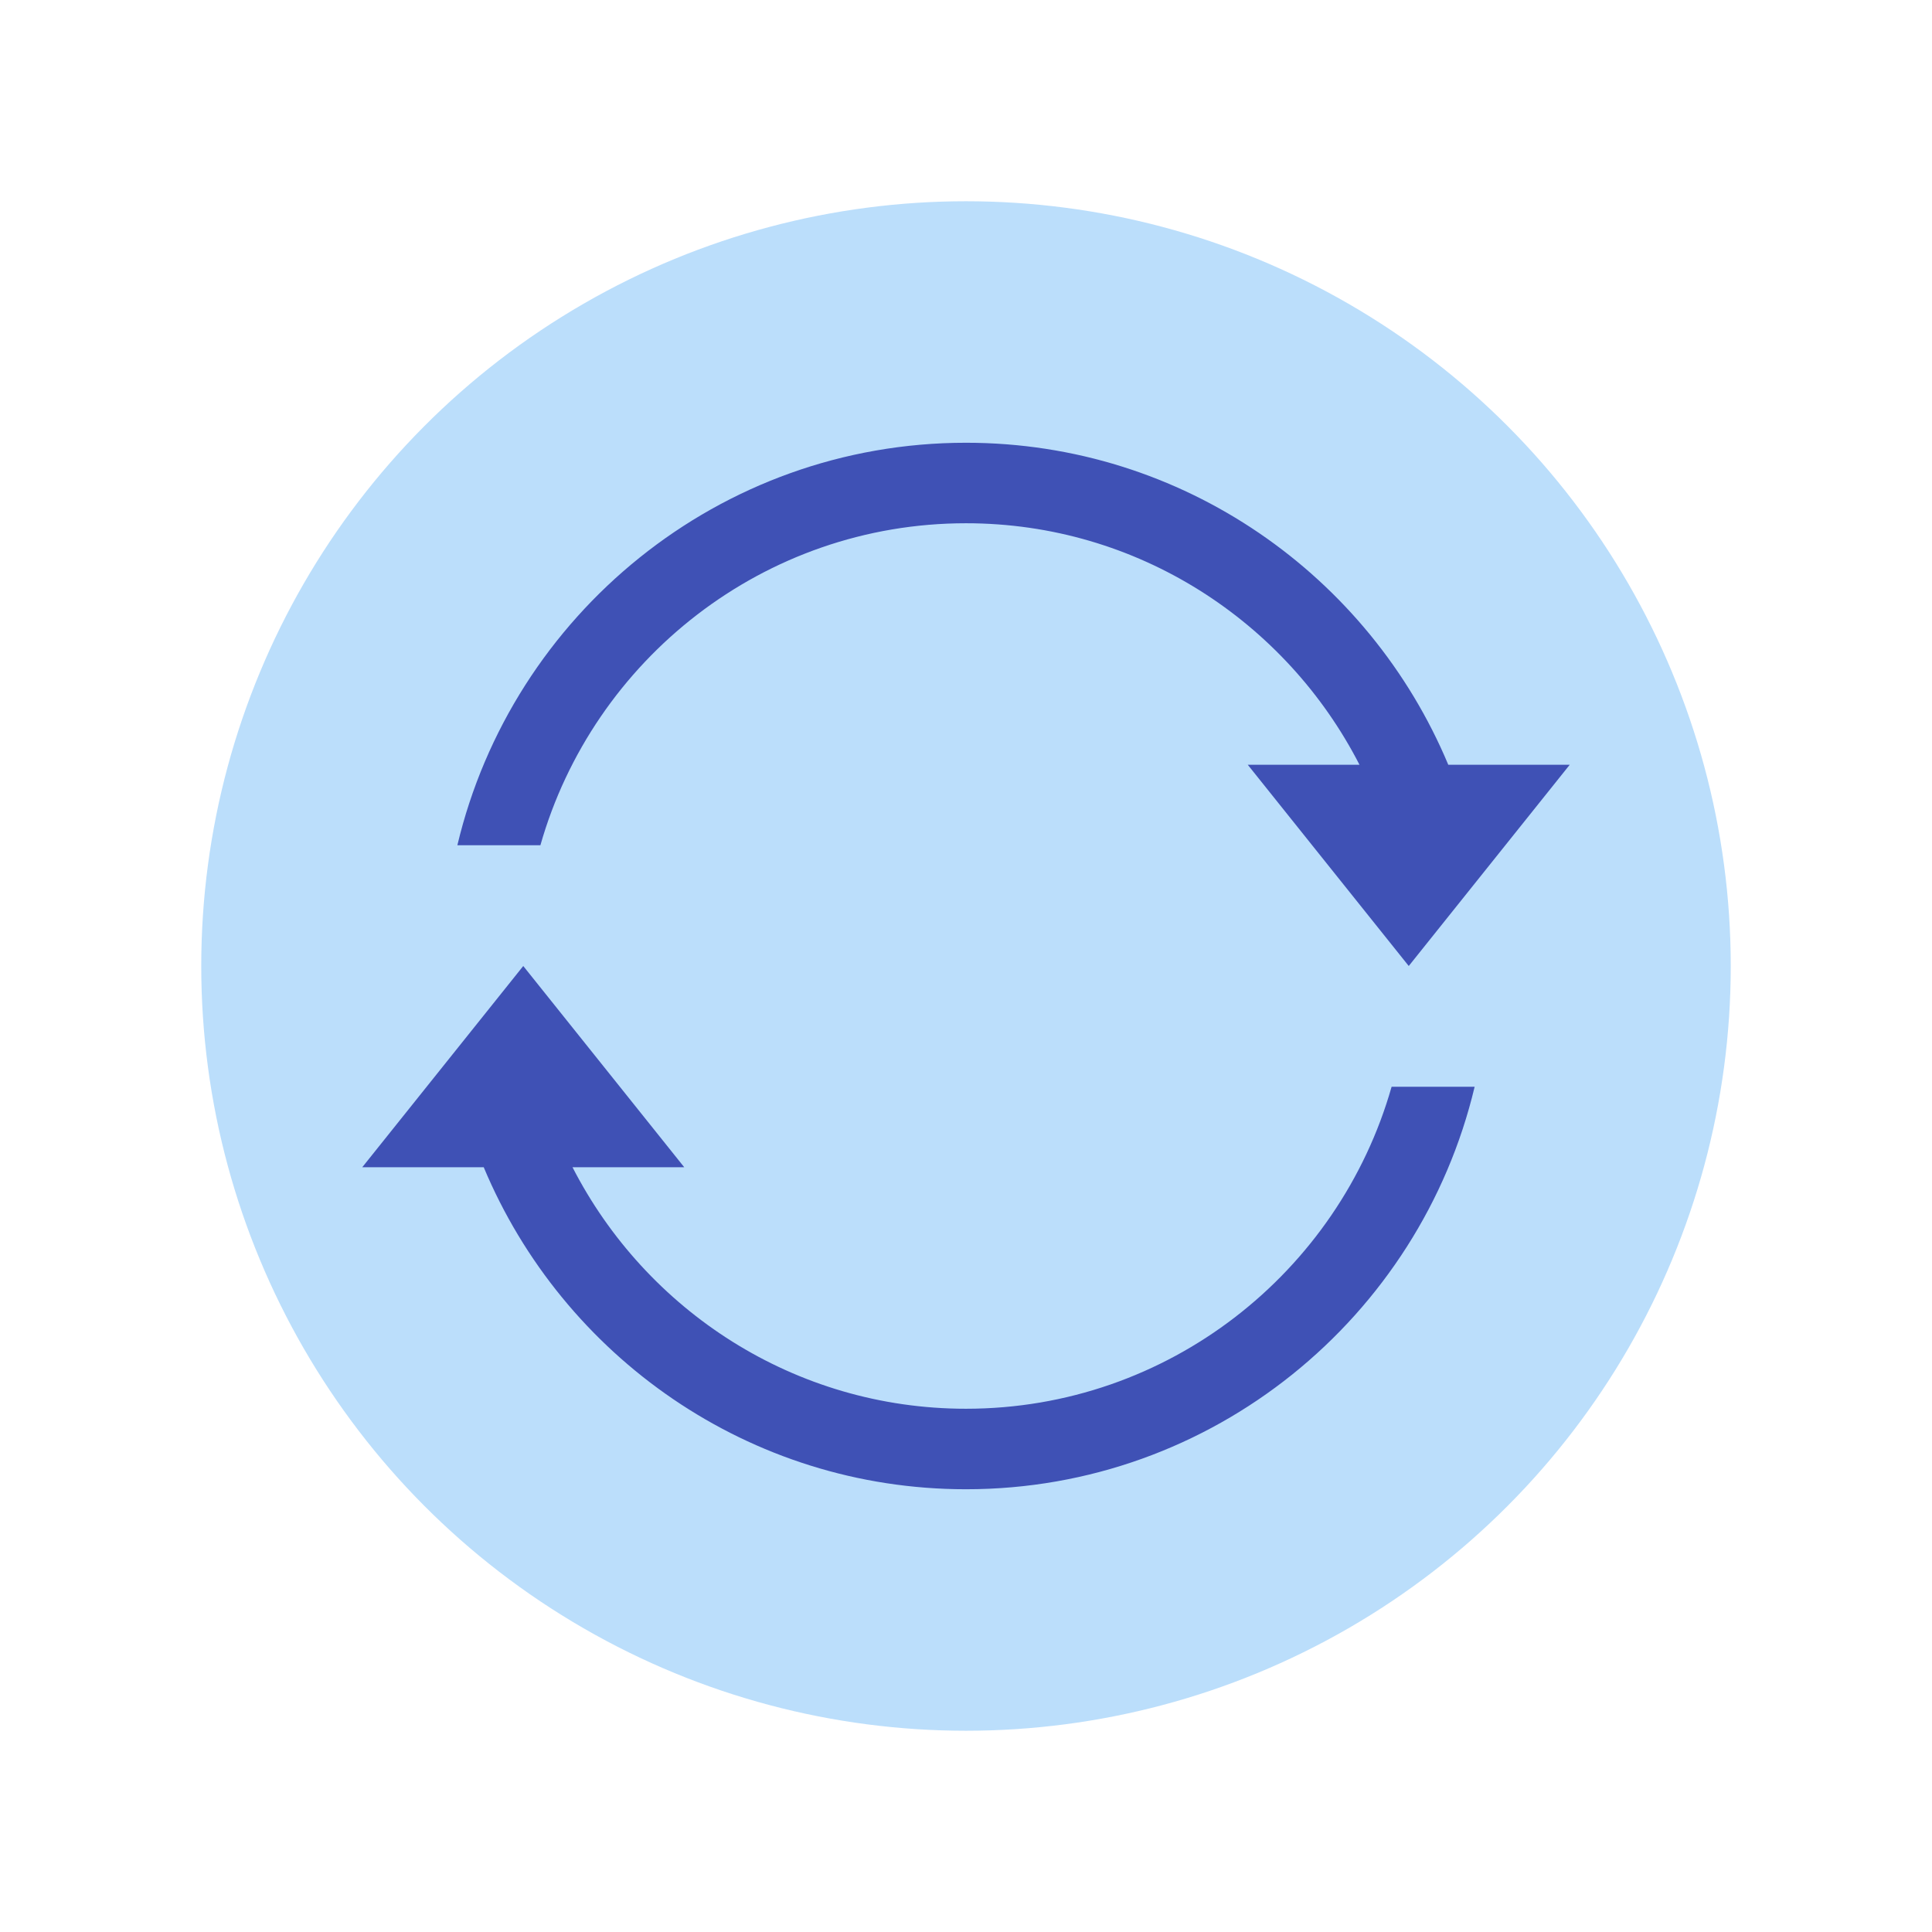 <?xml version="1.0" encoding="iso-8859-1"?>
<!-- Generator: Adobe Illustrator 19.1.1, SVG Export Plug-In . SVG Version: 6.00 Build 0)  -->
<svg version="1.1"  xmlns="http://www.w3.org/2000/svg" xmlns:xlink="http://www.w3.org/1999/xlink" x="0px" y="0px"
	 viewBox="0 0 48 48" style="enable-background:new 0 0 48 48;" xml:space="preserve">
<circle style="fill:#BBDEFB;" cx="24" cy="24" r="19"/>
<g>
	<path style="fill:#3F51B5;" d="M24,35c-4.263,0-7.953-2.445-9.776-6H17l-4-5l-4,5h3.018c1.962,4.691,6.588,8,11.982,8
		c6.134,0,11.277-4.276,12.637-10h-2.063C33.263,31.61,29.024,35,24,35z"/>
	<path style="fill:#3F51B5;" d="M24,13c4.263,0,7.953,2.445,9.776,6H31l4,5l4-5h-3.018C34.02,14.309,29.395,11,24,11
		c-6.134,0-11.277,4.276-12.637,10h2.063C14.737,16.39,18.976,13,24,13z"/>
</g>
</svg>
